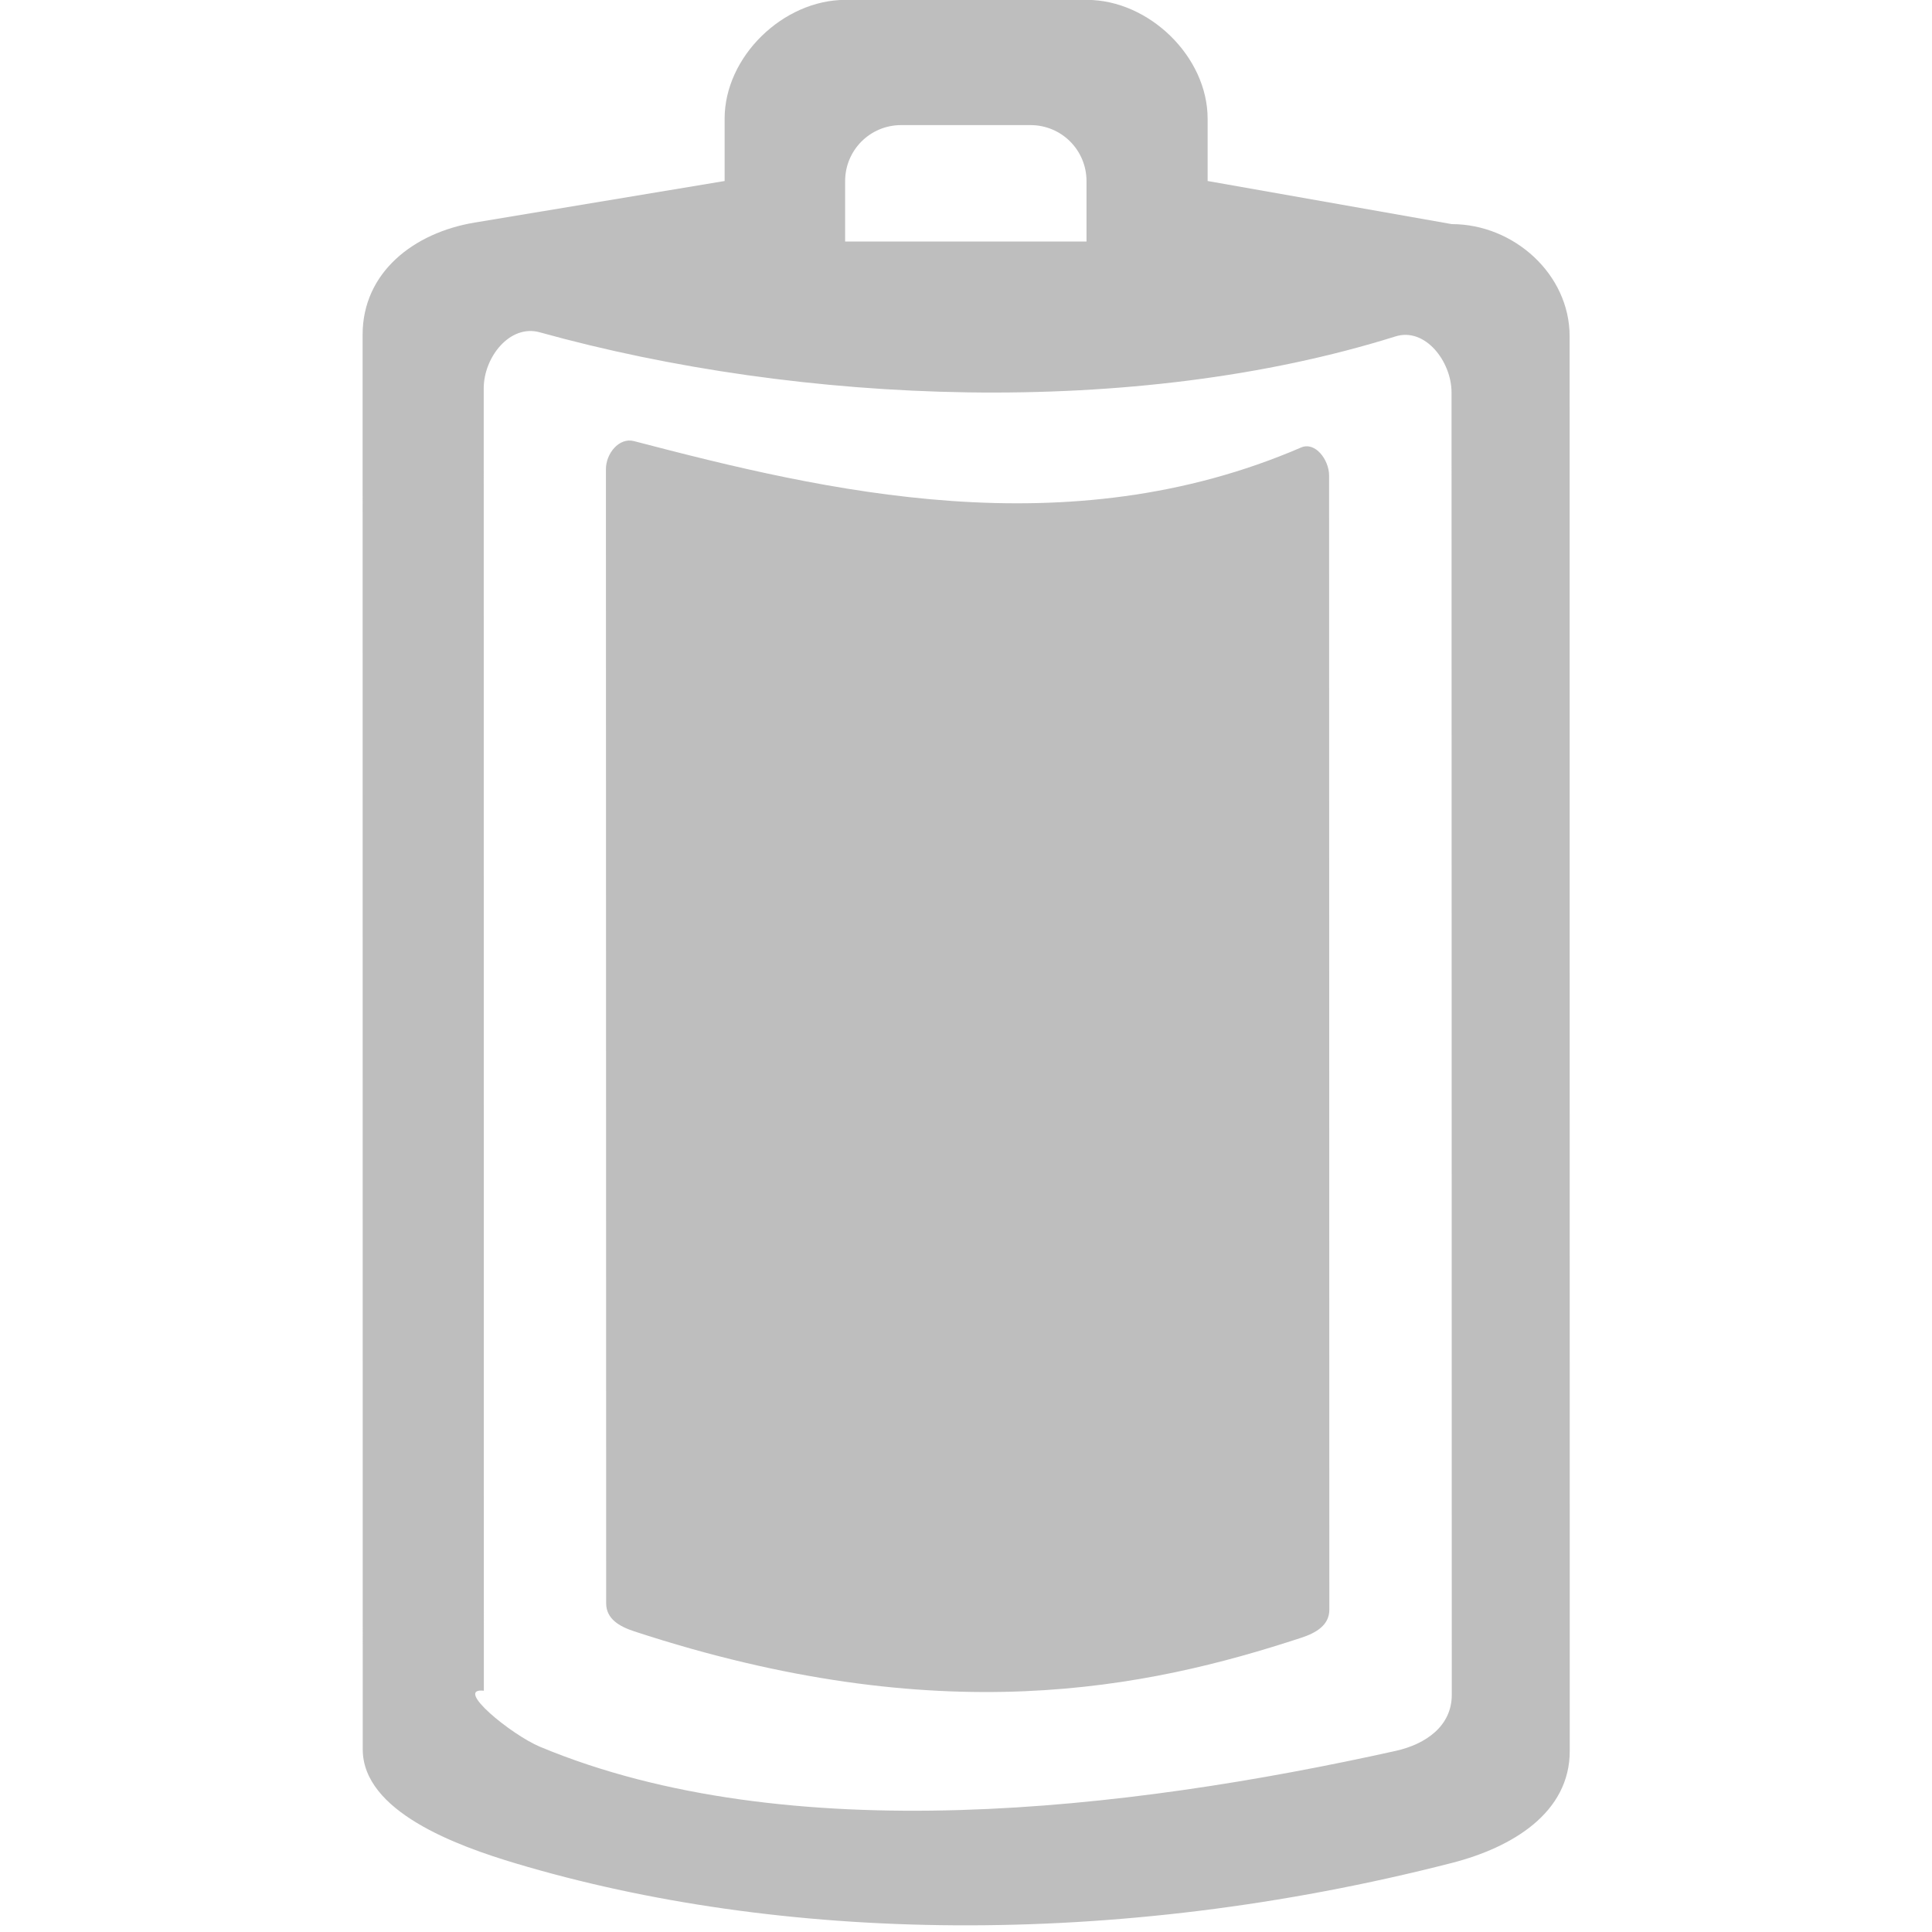 <svg height="16" viewBox="0 0 16 16" width="16" xmlns="http://www.w3.org/2000/svg"><path d="m3.004 14.487c0.0.514.775.798 1.268.945 2.173.65 4.939.718 7.752-.004.498-.128.977-.414.976-.929l-.001-11.714c-0-.514-.462-.929-.976-.929l-2.022-.357v-.516c0-.514-.486-.984-1-.984h-2c-.514 0-1 .469-1 .984v.516l-2.069.344c-.507.084-.929.414-.929.929zm1.003-.485-.001-10.786c-0-.257.216-.533.464-.464 2.167.602 4.921.713 7.087.034.245-.077.464.207.464.464l.002 10.786c0.0.257-.213.408-.464.464-2.233.496-5.035.822-7.087-.034-.237-.099-.72-.493-.464-.464zm1.013-.724c0 .129.11.192.232.232 2.534.831 4.244.474 5.525.053.122-.04.232-.104.232-.232l-.002-9.393c0-.129-.114-.283-.232-.232-1.941.837-3.941.361-5.525-.053-.124-.032-.232.104-.232.232zm1.979-11.278v-.5c0-.257.207-.464.464-.464h1.071c.257 0 .464.207.464.464v.5z" fill="#bebebe"/></svg>